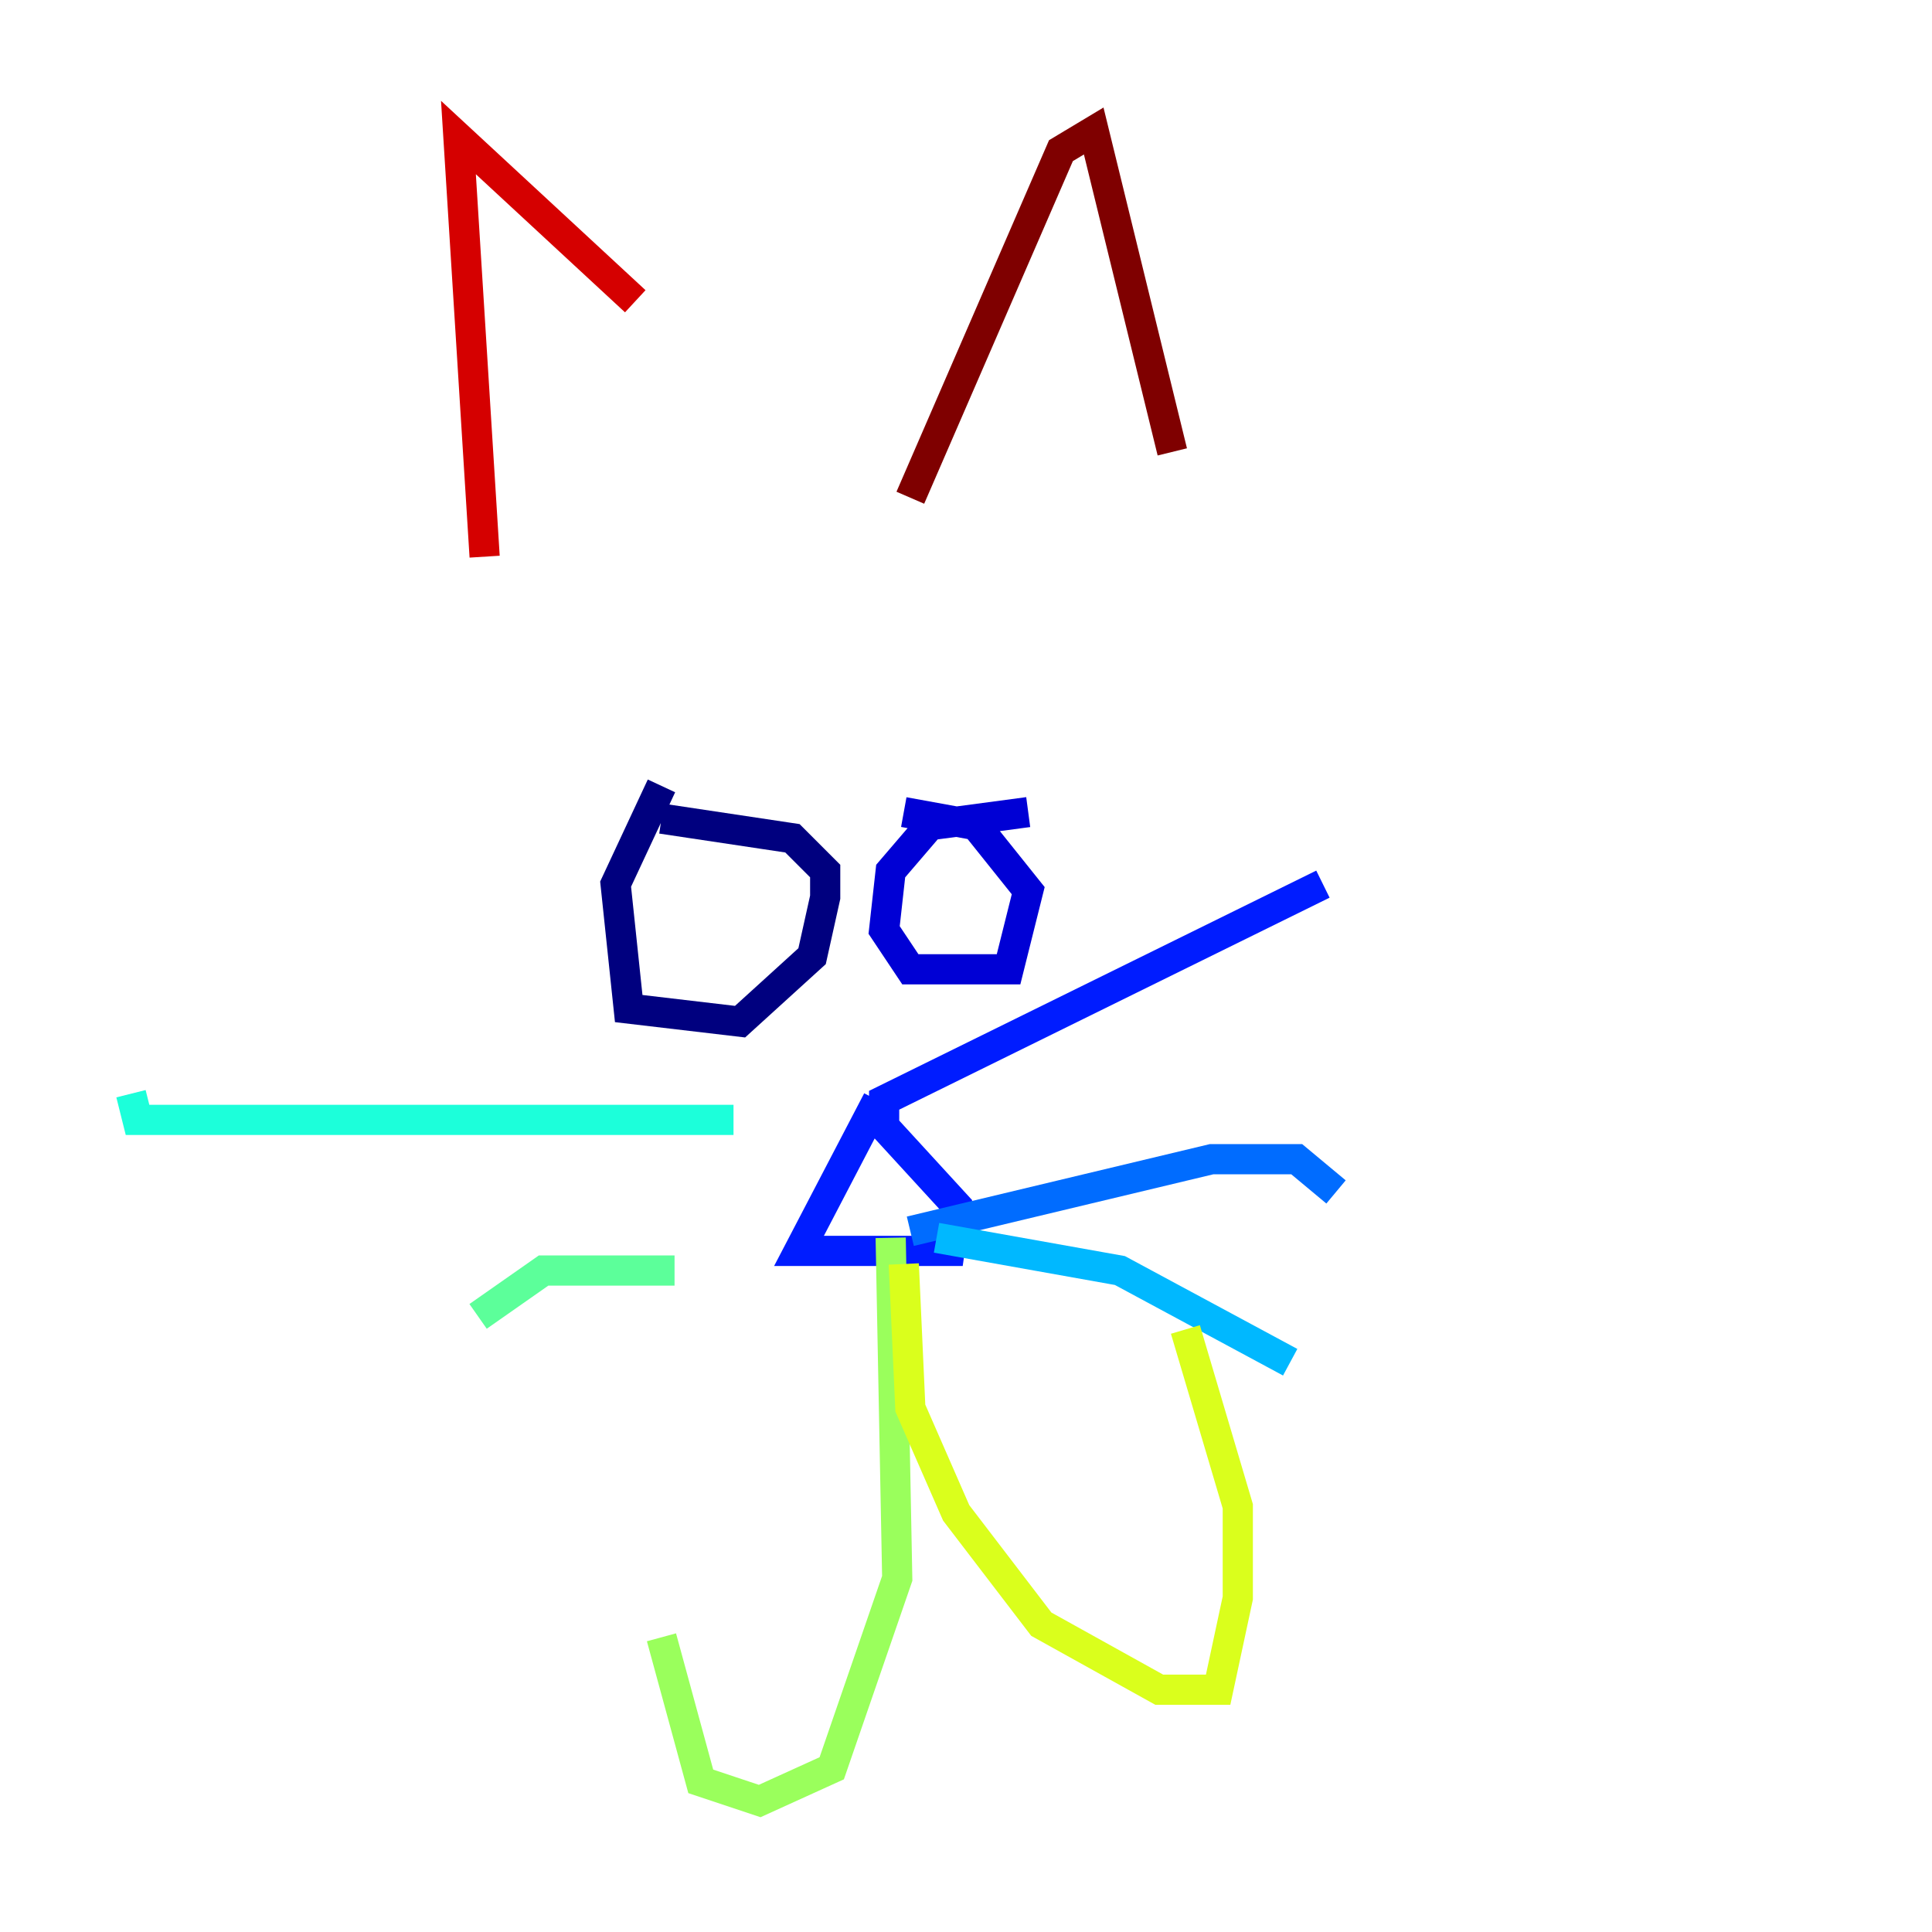 <?xml version="1.0" encoding="utf-8" ?>
<svg baseProfile="tiny" height="128" version="1.2" viewBox="0,0,128,128" width="128" xmlns="http://www.w3.org/2000/svg" xmlns:ev="http://www.w3.org/2001/xml-events" xmlns:xlink="http://www.w3.org/1999/xlink"><defs /><polyline fill="none" points="43.824,52.068 40.786,58.576 41.654,66.82 49.031,67.688 53.803,63.349 54.671,59.444 54.671,57.709 52.502,55.539 43.824,54.237" stroke="#00007f" stroke-width="2" /><polyline fill="none" points="68.122,53.803 61.614,54.671 59.01,57.709 58.576,61.614 60.312,64.217 62.047,64.217 66.82,64.217 68.122,59.01 64.651,54.671 59.878,53.803" stroke="#0000d5" stroke-width="2" /><polyline fill="none" points="58.142,72.895 52.936,82.875 62.915,82.875 63.349,79.837 58.576,74.63 58.576,72.895 87.647,58.576" stroke="#001cff" stroke-width="2" /><polyline fill="none" points="60.312,81.573 80.271,76.8 85.912,76.8 88.515,78.969" stroke="#006cff" stroke-width="2" /><polyline fill="none" points="62.047,82.007 74.197,84.176 85.478,90.251" stroke="#00b8ff" stroke-width="2" /><polyline fill="none" points="48.597,74.197 10.414,74.197 9.112,74.197 8.678,72.461" stroke="#1cffda" stroke-width="2" /><polyline fill="none" points="44.691,84.176 36.014,84.176 31.675,87.214" stroke="#5cff9a" stroke-width="2" /><polyline fill="none" points="59.01,82.007 59.444,104.57 55.105,117.153 50.332,119.322 46.427,118.02 43.824,108.475" stroke="#9aff5c" stroke-width="2" /><polyline fill="none" points="59.878,83.742 60.312,93.288 63.349,100.231 68.99,107.607 76.8,111.946 80.705,111.946 82.007,105.871 82.007,99.797 78.536,88.081" stroke="#daff1c" stroke-width="2" /><polyline fill="none" points="65.085,57.709 65.085,57.709" stroke="#ffcb00" stroke-width="2" /><polyline fill="none" points="46.427,61.18 46.427,61.18" stroke="#ff8500" stroke-width="2" /><polyline fill="none" points="44.258,59.01 44.258,59.01" stroke="#ff3b00" stroke-width="2" /><polyline fill="none" points="32.108,36.881 30.373,9.112 42.088,19.959" stroke="#d50000" stroke-width="2" /><polyline fill="none" points="60.312,32.976 70.291,9.98 72.461,8.678 77.668,29.939" stroke="#7f0000" stroke-width="2" /></svg>